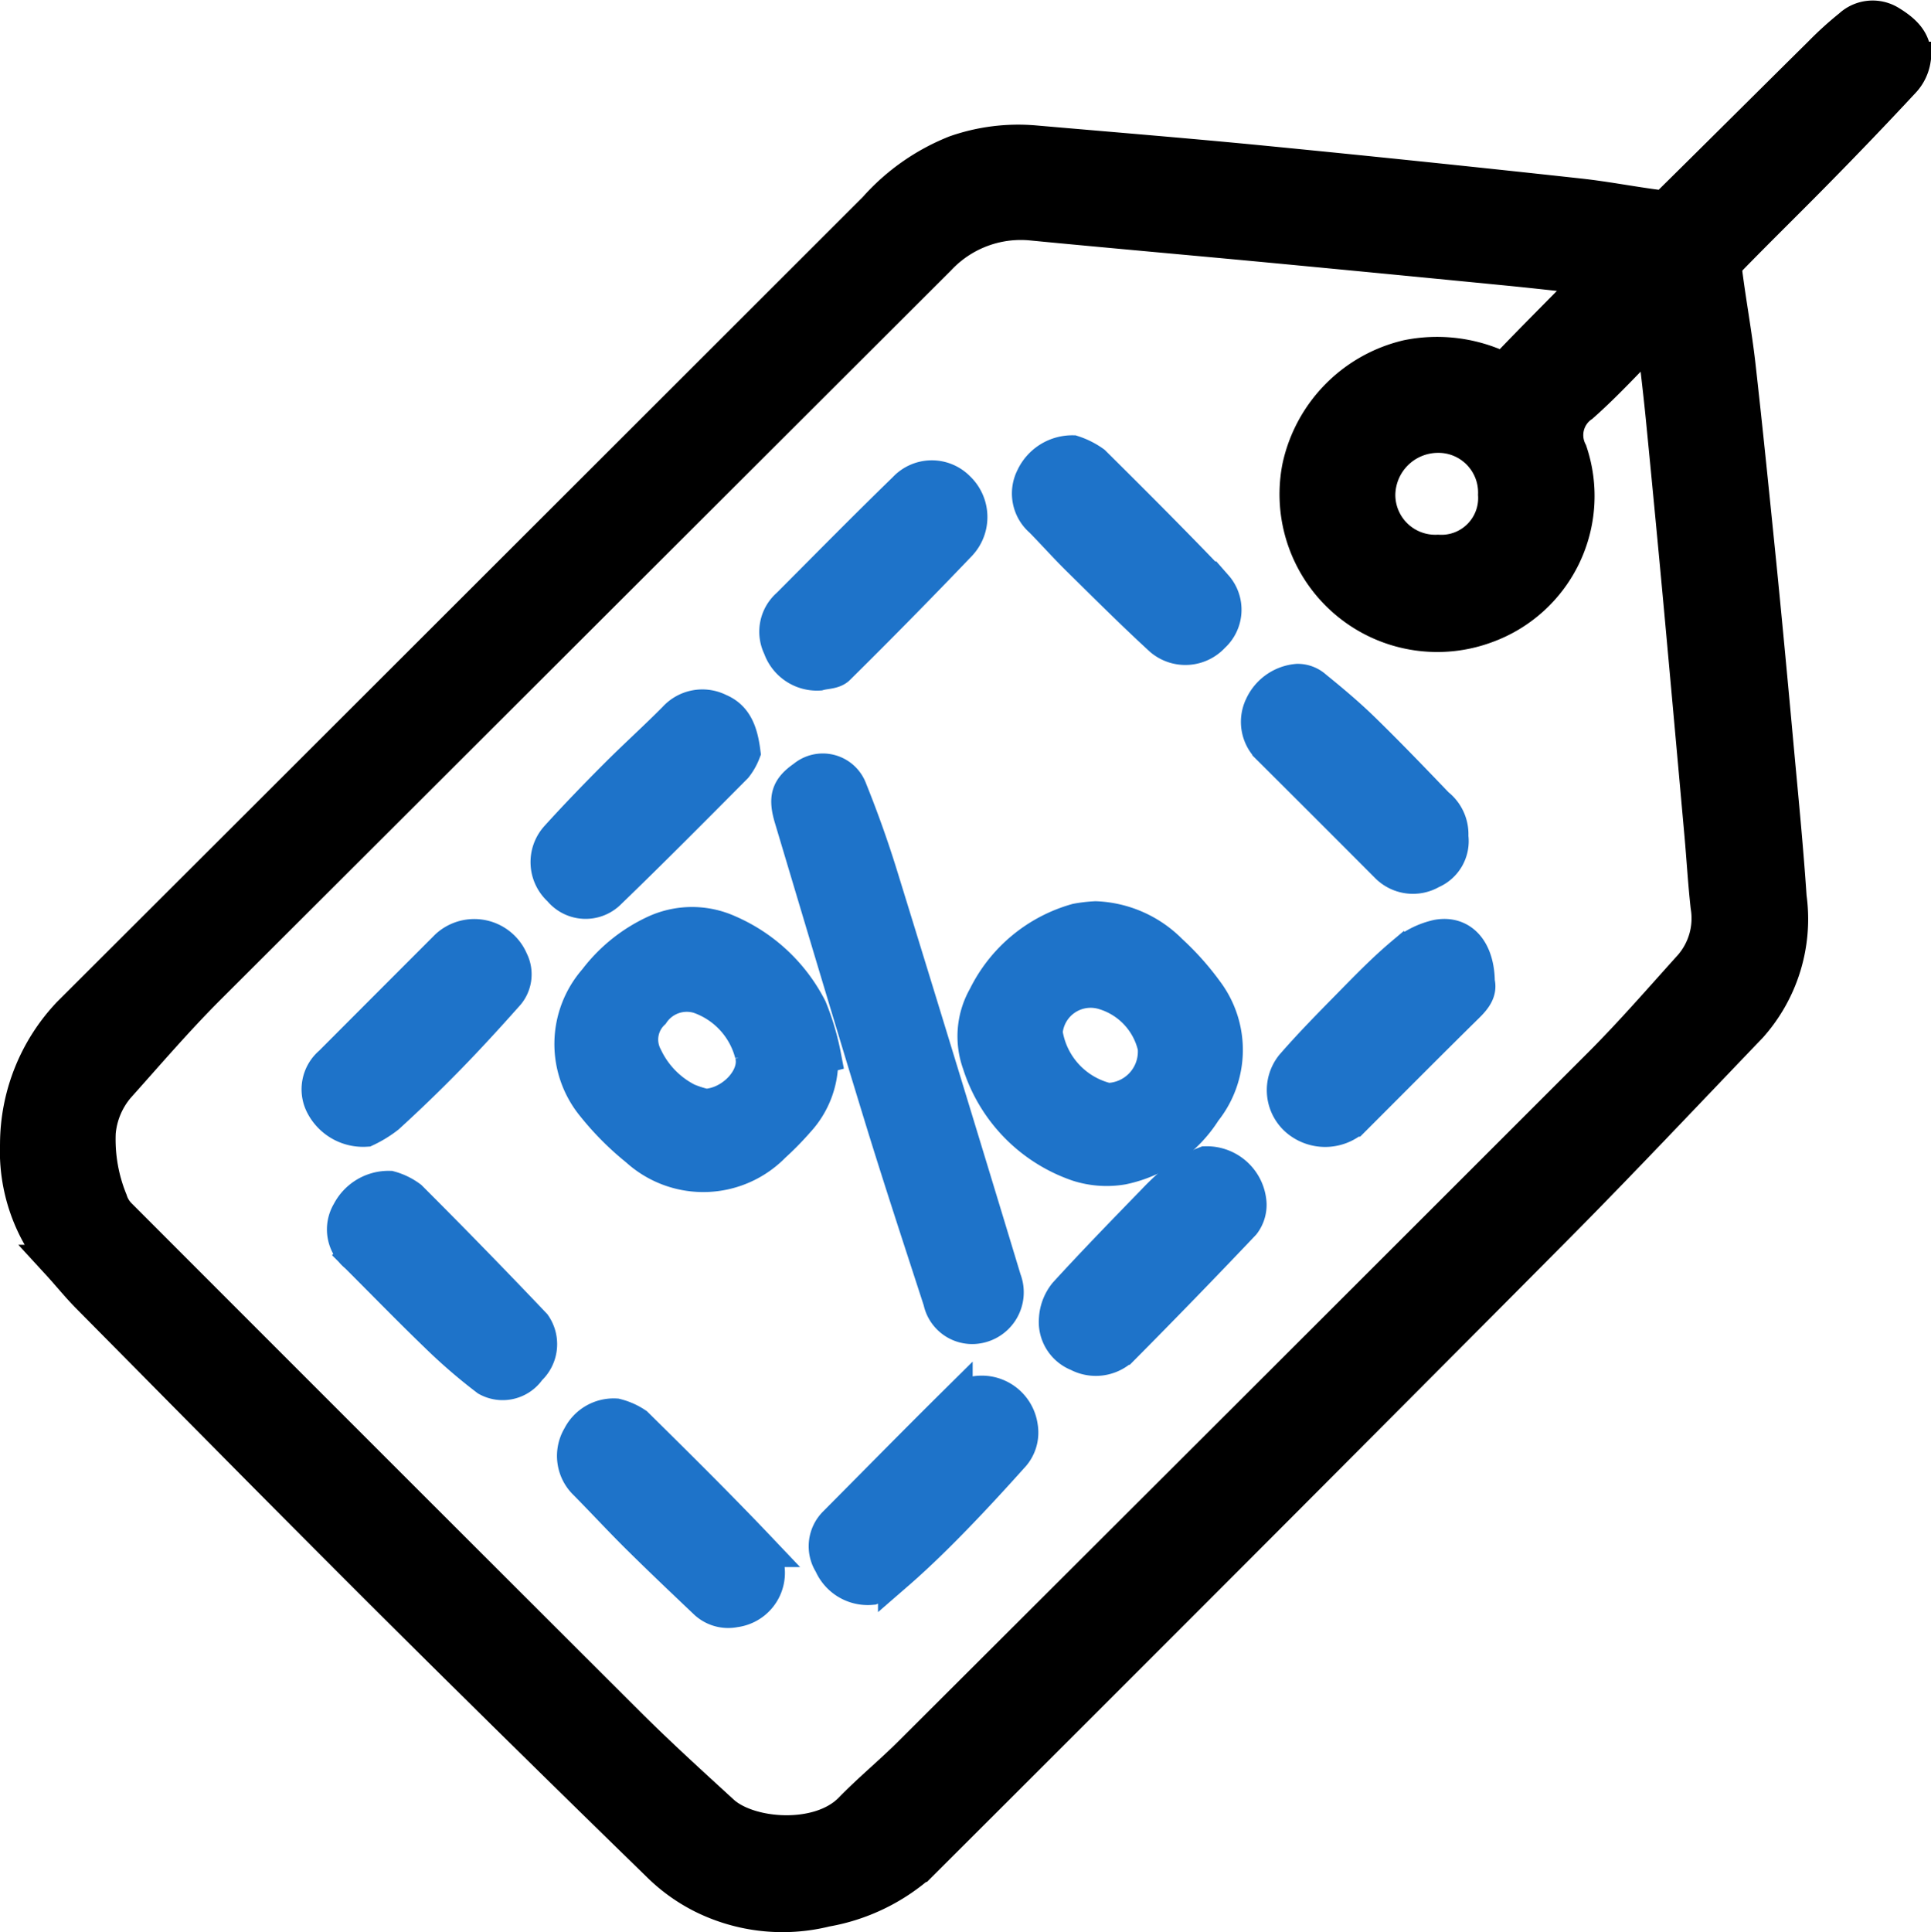 <svg xmlns="http://www.w3.org/2000/svg" width="81.483" height="81.522" viewBox="0 0 81.483 81.522">
  <g id="Group_3528" data-name="Group 3528" transform="translate(859.47 -49.864)">
    <path id="Path_1426" data-name="Path 1426" d="M-858.719,98.134a7.985,7.985,0,0,1,2.19-5.471q17.015-16.985,34.02-33.981a8.88,8.88,0,0,1,3.367-2.361,8,8,0,0,1,3.295-.421c3.238.282,6.478.544,9.713.861q6.642.651,13.277,1.378c1.139.123,2.267.348,3.4.49a.785.785,0,0,0,.533-.251c2.1-2.072,4.191-4.158,6.29-6.234A14.255,14.255,0,0,1-781.373,51a1.355,1.355,0,0,1,1.632-.164c.57.35,1.089.783.994,1.539a1.677,1.677,0,0,1-.417.873q-1.788,1.923-3.632,3.795c-1.226,1.25-2.481,2.472-3.7,3.725a.821.821,0,0,0-.2.6c.165,1.286.4,2.564.55,3.852.318,2.815.6,5.634.886,8.453.258,2.587.5,5.177.736,7.766.192,2.091.4,4.182.54,6.277a6.754,6.754,0,0,1-1.654,5.426c-2.784,2.9-5.536,5.828-8.369,8.677q-13.3,13.376-26.66,26.7a8.125,8.125,0,0,1-3.958,1.893,7.548,7.548,0,0,1-5.168-.557,7.217,7.217,0,0,1-1.892-1.363q-5.7-5.551-11.342-11.16c-4.251-4.24-8.467-8.516-12.691-12.783-.445-.45-.842-.947-1.271-1.414A7.235,7.235,0,0,1-858.719,98.134Zm69.065-34.06-.147-.051c-.974.979-1.906,2.007-2.938,2.92a1.558,1.558,0,0,0-.5,1.988,5.809,5.809,0,0,1-3.526,7.323,5.907,5.907,0,0,1-7.85-6.686,6.065,6.065,0,0,1,4.554-4.618,6.274,6.274,0,0,1,3.671.372.535.535,0,0,0,.665-.12c1.027-1.071,2.079-2.119,3.118-3.178.122-.124.22-.271.382-.472-1.287-.138-2.478-.274-3.67-.391q-4.9-.481-9.8-.947c-3.385-.32-6.771-.618-10.155-.944a4.769,4.769,0,0,0-4.022,1.476Q-835.29,76.14-850.711,91.531c-1.33,1.331-2.558,2.764-3.814,4.168a3.478,3.478,0,0,0-.811,1.949,6.846,6.846,0,0,0,.5,2.876,1.541,1.541,0,0,0,.373.624q10.746,10.761,21.51,21.5c1.275,1.27,2.609,2.482,3.939,3.7,1.145,1.045,4.119,1.273,5.468-.109.8-.823,1.695-1.557,2.509-2.369q14.578-14.537,29.137-29.095c1.318-1.32,2.542-2.734,3.793-4.119a3.113,3.113,0,0,0,.723-2.562c-.111-1.01-.169-2.026-.26-3.038q-.428-4.78-.865-9.56-.361-3.908-.745-7.814C-789.37,66.479-789.518,65.277-789.654,64.074Zm-9.135,9.1a2.3,2.3,0,0,0,2.439-2.44,2.423,2.423,0,0,0-2.473-2.513,2.553,2.553,0,0,0-2.517,2.518A2.435,2.435,0,0,0-798.789,73.174Z" stroke="#000" stroke-width="1.5"/>
    <g id="Group_3529" data-name="Group 3529">
      <path id="Path_1427" data-name="Path 1427" d="M-525.788,391.493a1.348,1.348,0,0,1-1.378-1.079c-.832-2.565-1.677-5.127-2.468-7.7-1.294-4.217-2.553-8.445-3.817-12.671-.258-.864-.126-1.23.53-1.686a1.2,1.2,0,0,1,1.9.51c.472,1.172.9,2.366,1.274,3.573q2.638,8.542,5.23,17.1A1.434,1.434,0,0,1-525.788,391.493Z" transform="translate(-292.601 -285.671)" fill="#1e73c9" stroke="#1e73c9" stroke-width="1.5"/>
      <path id="Path_1428" data-name="Path 1428" d="M-449.953,430.4a4.656,4.656,0,0,1,3.133,1.384,11.374,11.374,0,0,1,1.525,1.711,4.072,4.072,0,0,1-.091,4.977,5.357,5.357,0,0,1-3.439,2.387,3.938,3.938,0,0,1-1.86-.13,6.582,6.582,0,0,1-4.148-4.238,3.343,3.343,0,0,1,.245-2.807,6.128,6.128,0,0,1,3.844-3.192A5.971,5.971,0,0,1-449.953,430.4Zm-2.142,4.789a3.478,3.478,0,0,0,2.645,2.878,2.073,2.073,0,0,0,2.02-2.266,3.149,3.149,0,0,0-2.143-2.312A1.936,1.936,0,0,0-452.095,435.194Z" transform="translate(-363.284 -341.761)" fill="#1e73c9" stroke="#1e73c9" stroke-width="1.5"/>
      <path id="Path_1429" data-name="Path 1429" d="M-614.527,438.3a3.705,3.705,0,0,1-.983,2.7,12.322,12.322,0,0,1-1.013,1.033,4.11,4.11,0,0,1-5.709.171,11.935,11.935,0,0,1-1.829-1.831,4.06,4.06,0,0,1,.074-5.278,6.624,6.624,0,0,1,2.552-2.034,3.707,3.707,0,0,1,3.01.01,6.941,6.941,0,0,1,3.433,3.216,10.519,10.519,0,0,1,.589,1.981Zm-4.872,2.12c1.176-.04,2.3-1.224,2.008-2.232a3.513,3.513,0,0,0-2.247-2.44,1.781,1.781,0,0,0-1.992.693,1.594,1.594,0,0,0-.3,1.9,3.931,3.931,0,0,0,1.78,1.831A4.957,4.957,0,0,0-619.4,440.415Z" transform="translate(-210.327 -343.864)" fill="#1e73c9" stroke="#1e73c9" stroke-width="1.5"/>
      <path id="Path_1430" data-name="Path 1430" d="M-316.541,439.733c.1.369-.117.661-.424.964-1.617,1.591-3.213,3.2-4.818,4.805a1.782,1.782,0,0,1-2.3.029,1.616,1.616,0,0,1-.229-2.246c.753-.868,1.562-1.689,2.368-2.509.737-.749,1.469-1.509,2.27-2.184a3.332,3.332,0,0,1,1.475-.75C-317.194,437.665-316.55,438.435-316.541,439.733Z" transform="translate(-480.601 -348.431)" fill="#1e73c9" stroke="#1e73c9" stroke-width="1.5"/>
      <path id="Path_1431" data-name="Path 1431" d="M-515.848,638.268a1.664,1.664,0,0,1-1.682-1,1.328,1.328,0,0,1,.171-1.66c1.678-1.687,3.344-3.385,5.034-5.058a1.634,1.634,0,0,1,2.75.949,1.426,1.426,0,0,1-.382,1.241c-.844.941-1.7,1.871-2.585,2.774-.733.749-1.487,1.48-2.278,2.166A5.069,5.069,0,0,1-515.848,638.268Z" transform="translate(-306.851 -521.439)" fill="#1e73c9" stroke="#1e73c9" stroke-width="1.5"/>
      <path id="Path_1432" data-name="Path 1432" d="M-414.464,533.657a1.778,1.778,0,0,1,1.819,1.665,1.264,1.264,0,0,1-.255.82q-2.51,2.646-5.079,5.235a1.576,1.576,0,0,1-1.859.285,1.441,1.441,0,0,1-.913-1.476,1.812,1.812,0,0,1,.4-1.033c1.213-1.327,2.468-2.616,3.721-3.906a11.468,11.468,0,0,1,1.216-1.113A5.366,5.366,0,0,1-414.464,533.657Z" transform="translate(-394.129 -434.679)" fill="#1e73c9" stroke="#1e73c9" stroke-width="1.5"/>
      <path id="Path_1433" data-name="Path 1433" d="M-536.9,252.733a1.621,1.621,0,0,1-1.618-1.088,1.446,1.446,0,0,1,.348-1.74c1.634-1.638,3.257-3.288,4.917-4.9a1.517,1.517,0,0,1,2.2-.029,1.636,1.636,0,0,1,.076,2.295q-2.537,2.654-5.148,5.235C-536.3,252.674-536.641,252.662-536.9,252.733Z" transform="translate(-288.01 -174.482)" fill="#1e73c9" stroke="#1e73c9" stroke-width="1.5"/>
      <path id="Path_1434" data-name="Path 1434" d="M-718.971,544.021a2.5,2.5,0,0,1,.847.413q2.646,2.646,5.225,5.359a1.385,1.385,0,0,1-.208,1.816,1.314,1.314,0,0,1-1.727.424,22.722,22.722,0,0,1-2.147-1.855c-1.14-1.1-2.241-2.233-3.36-3.35a1.385,1.385,0,0,1-.327-1.8A1.857,1.857,0,0,1-718.971,544.021Z" transform="translate(-124.058 -444.006)" fill="#1e73c9" stroke="#1e73c9" stroke-width="1.5"/>
      <path id="Path_1435" data-name="Path 1435" d="M-327.4,336.778a1.374,1.374,0,0,1-.829,1.461,1.5,1.5,0,0,1-1.837-.249q-2.471-2.48-4.952-4.95a1.5,1.5,0,0,1-.332-1.751,1.8,1.8,0,0,1,1.486-1.047,1.054,1.054,0,0,1,.719.273c.7.568,1.39,1.146,2.033,1.773,1.062,1.036,2.091,2.107,3.118,3.178A1.536,1.536,0,0,1-327.4,336.778Z" transform="translate(-470.858 -251.619)" fill="#1e73c9" stroke="#1e73c9" stroke-width="1.5"/>
      <path id="Path_1436" data-name="Path 1436" d="M-729.666,445.869a1.9,1.9,0,0,1-1.8-1.024,1.409,1.409,0,0,1,.344-1.73q2.453-2.459,4.909-4.916a1.665,1.665,0,0,1,2.66.578,1.248,1.248,0,0,1-.218,1.437c-.8.9-1.607,1.781-2.444,2.638s-1.679,1.669-2.553,2.466A4.769,4.769,0,0,1-729.666,445.869Z" transform="translate(-114.37 -348.37)" fill="#1e73c9" stroke="#1e73c9" stroke-width="1.5"/>
      <path id="Path_1437" data-name="Path 1437" d="M-430.311,233.945a3.141,3.141,0,0,1,.861.433c1.736,1.722,3.466,3.452,5.155,5.221a1.448,1.448,0,0,1-.12,2.033,1.54,1.54,0,0,1-2.125.147c-1.2-1.1-2.355-2.257-3.517-3.4-.533-.526-1.031-1.087-1.556-1.621a1.457,1.457,0,0,1-.349-1.775A1.807,1.807,0,0,1-430.311,233.945Z" transform="translate(-383.896 -164.965)" fill="#1e73c9" stroke="#1e73c9" stroke-width="1.5"/>
      <path id="Path_1438" data-name="Path 1438" d="M-622.1,639.969a2.65,2.65,0,0,1,.835.37c1.75,1.729,3.5,3.459,5.195,5.244a1.562,1.562,0,0,1-1.017,2.543,1.36,1.36,0,0,1-1.2-.339c-.953-.905-1.907-1.81-2.841-2.734-.757-.749-1.479-1.533-2.228-2.29a1.555,1.555,0,0,1-.253-1.924A1.586,1.586,0,0,1-622.1,639.969Z" transform="translate(-211.384 -530.35)" fill="#1e73c9" stroke="#1e73c9" stroke-width="1.5"/>
      <path id="Path_1439" data-name="Path 1439" d="M-626.867,342.978a2.281,2.281,0,0,1-.334.584c-1.761,1.772-3.521,3.547-5.318,5.282a1.368,1.368,0,0,1-2.043-.1,1.52,1.52,0,0,1-.109-2.163c.794-.877,1.618-1.728,2.453-2.566s1.692-1.608,2.513-2.437a1.528,1.528,0,0,1,1.829-.338C-627.183,341.531-626.972,342.163-626.867,342.978Z" transform="translate(-201.262 -261.371)" fill="#1e73c9" stroke="#1e73c9" stroke-width="1.5"/>
    </g>
  </g>
</svg>
